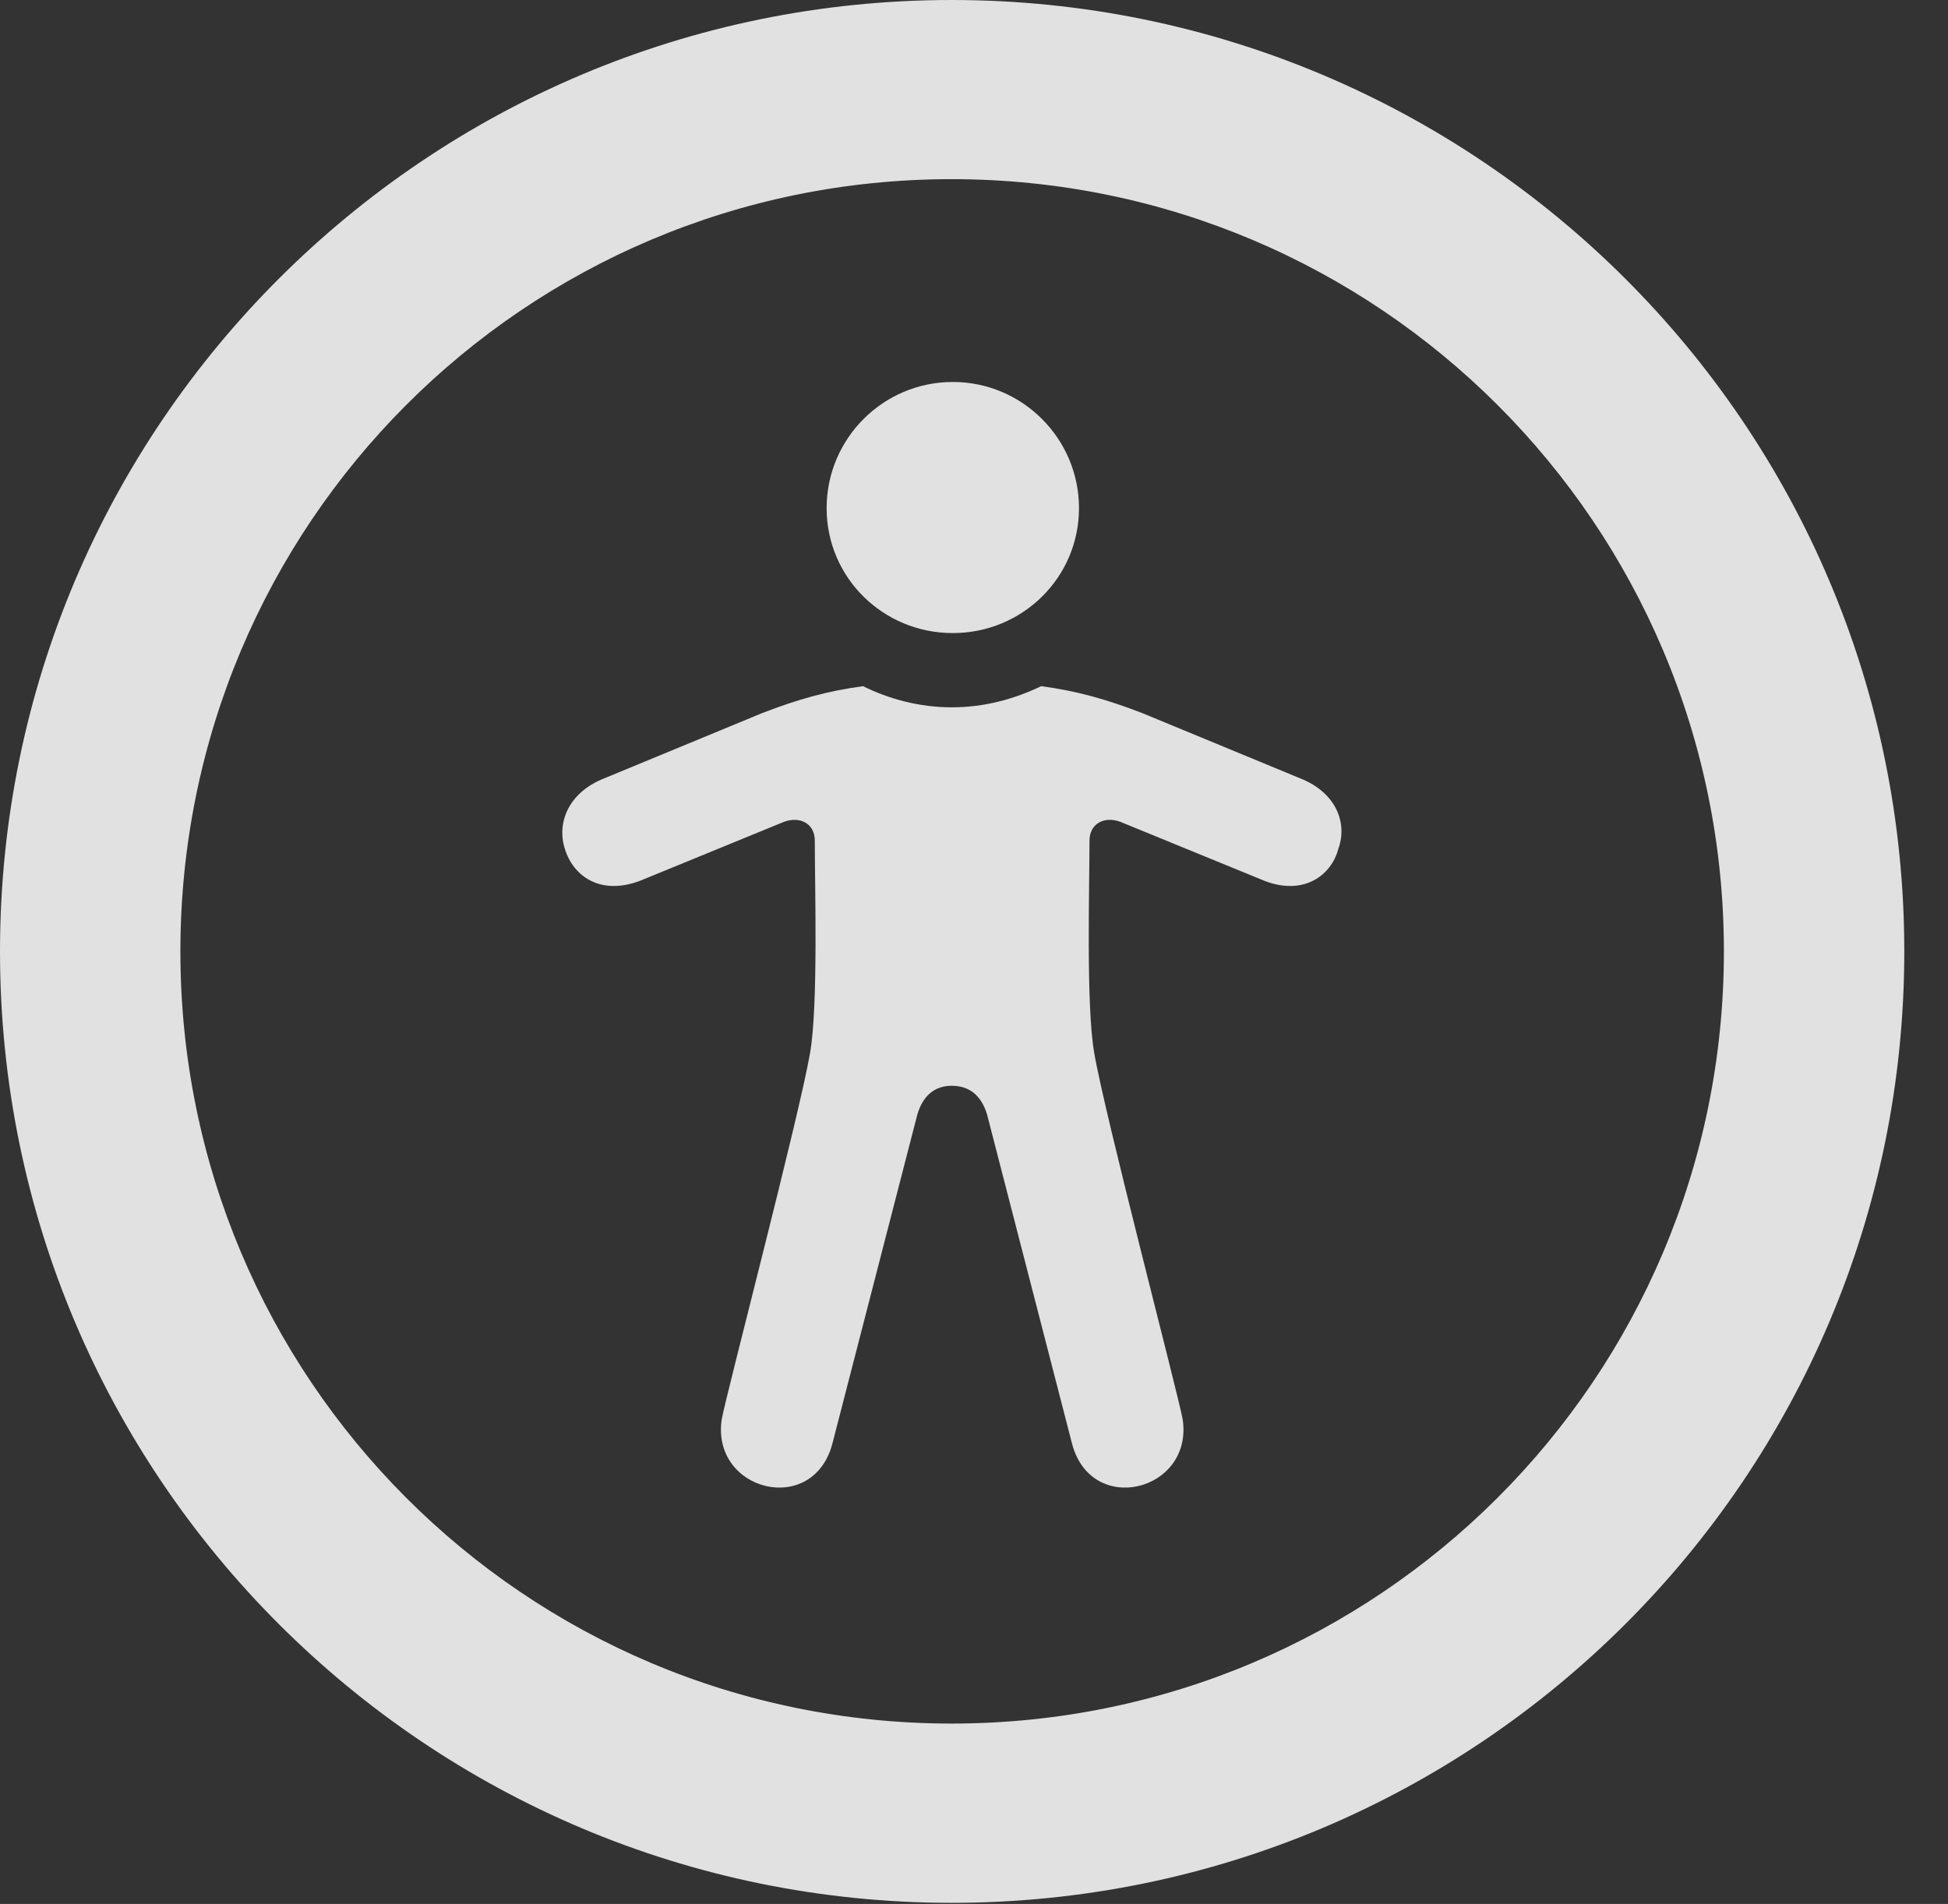 <?xml version="1.0" encoding="UTF-8"?>
<!--Generator: Apple Native CoreSVG 341-->
<!DOCTYPE svg
PUBLIC "-//W3C//DTD SVG 1.1//EN"
       "http://www.w3.org/Graphics/SVG/1.1/DTD/svg11.dtd">
<svg version="1.1" xmlns="http://www.w3.org/2000/svg" xmlns:xlink="http://www.w3.org/1999/xlink" viewBox="0 0 16.133 15.771">
 <rect x="0" y="0" width="16.133" height="15.771" fill="#333333" stroke="none"/>
 <g>
  <rect height="15.771" opacity="0" width="16.133" x="0" y="0"/>
  <path d="M7.881 15.762C12.236 15.762 15.771 12.236 15.771 7.881C15.771 3.525 12.236 0 7.881 0C3.535 0 0 3.525 0 7.881C0 12.236 3.535 15.762 7.881 15.762ZM7.881 14.277C4.346 14.277 1.494 11.416 1.494 7.881C1.494 4.346 4.346 1.484 7.881 1.484C11.416 1.484 14.277 4.346 14.277 7.881C14.277 11.416 11.416 14.277 7.881 14.277Z" fill="white" fill-opacity="0.85"/>
  <path d="M7.891 5.244C8.467 5.244 8.936 4.785 8.936 4.209C8.936 3.633 8.467 3.164 7.891 3.164C7.314 3.164 6.846 3.633 6.846 4.209C6.846 4.785 7.314 5.244 7.891 5.244ZM7.881 8.994C8.027 8.994 8.125 9.072 8.174 9.229L8.877 11.953C9.033 12.568 9.883 12.354 9.795 11.758C9.756 11.543 9.15 9.238 9.062 8.721C8.994 8.33 9.023 7.344 9.023 6.963C9.023 6.826 9.141 6.758 9.277 6.807L10.469 7.295C10.791 7.422 11.025 7.256 11.084 7.031C11.162 6.816 11.065 6.562 10.762 6.445L9.463 5.908C9.16 5.791 8.916 5.723 8.623 5.684C8.398 5.791 8.154 5.859 7.881 5.859C7.617 5.859 7.363 5.791 7.148 5.684C6.855 5.723 6.611 5.791 6.309 5.908L5.01 6.445C4.707 6.562 4.609 6.816 4.678 7.031C4.746 7.256 4.971 7.422 5.303 7.295L6.494 6.807C6.631 6.758 6.748 6.826 6.748 6.963C6.748 7.344 6.777 8.33 6.709 8.721C6.621 9.238 6.016 11.543 5.977 11.758C5.889 12.354 6.738 12.568 6.895 11.953L7.598 9.229C7.646 9.072 7.744 8.994 7.881 8.994Z" fill="white" fill-opacity="0.85"/>
 </g>
</svg>
